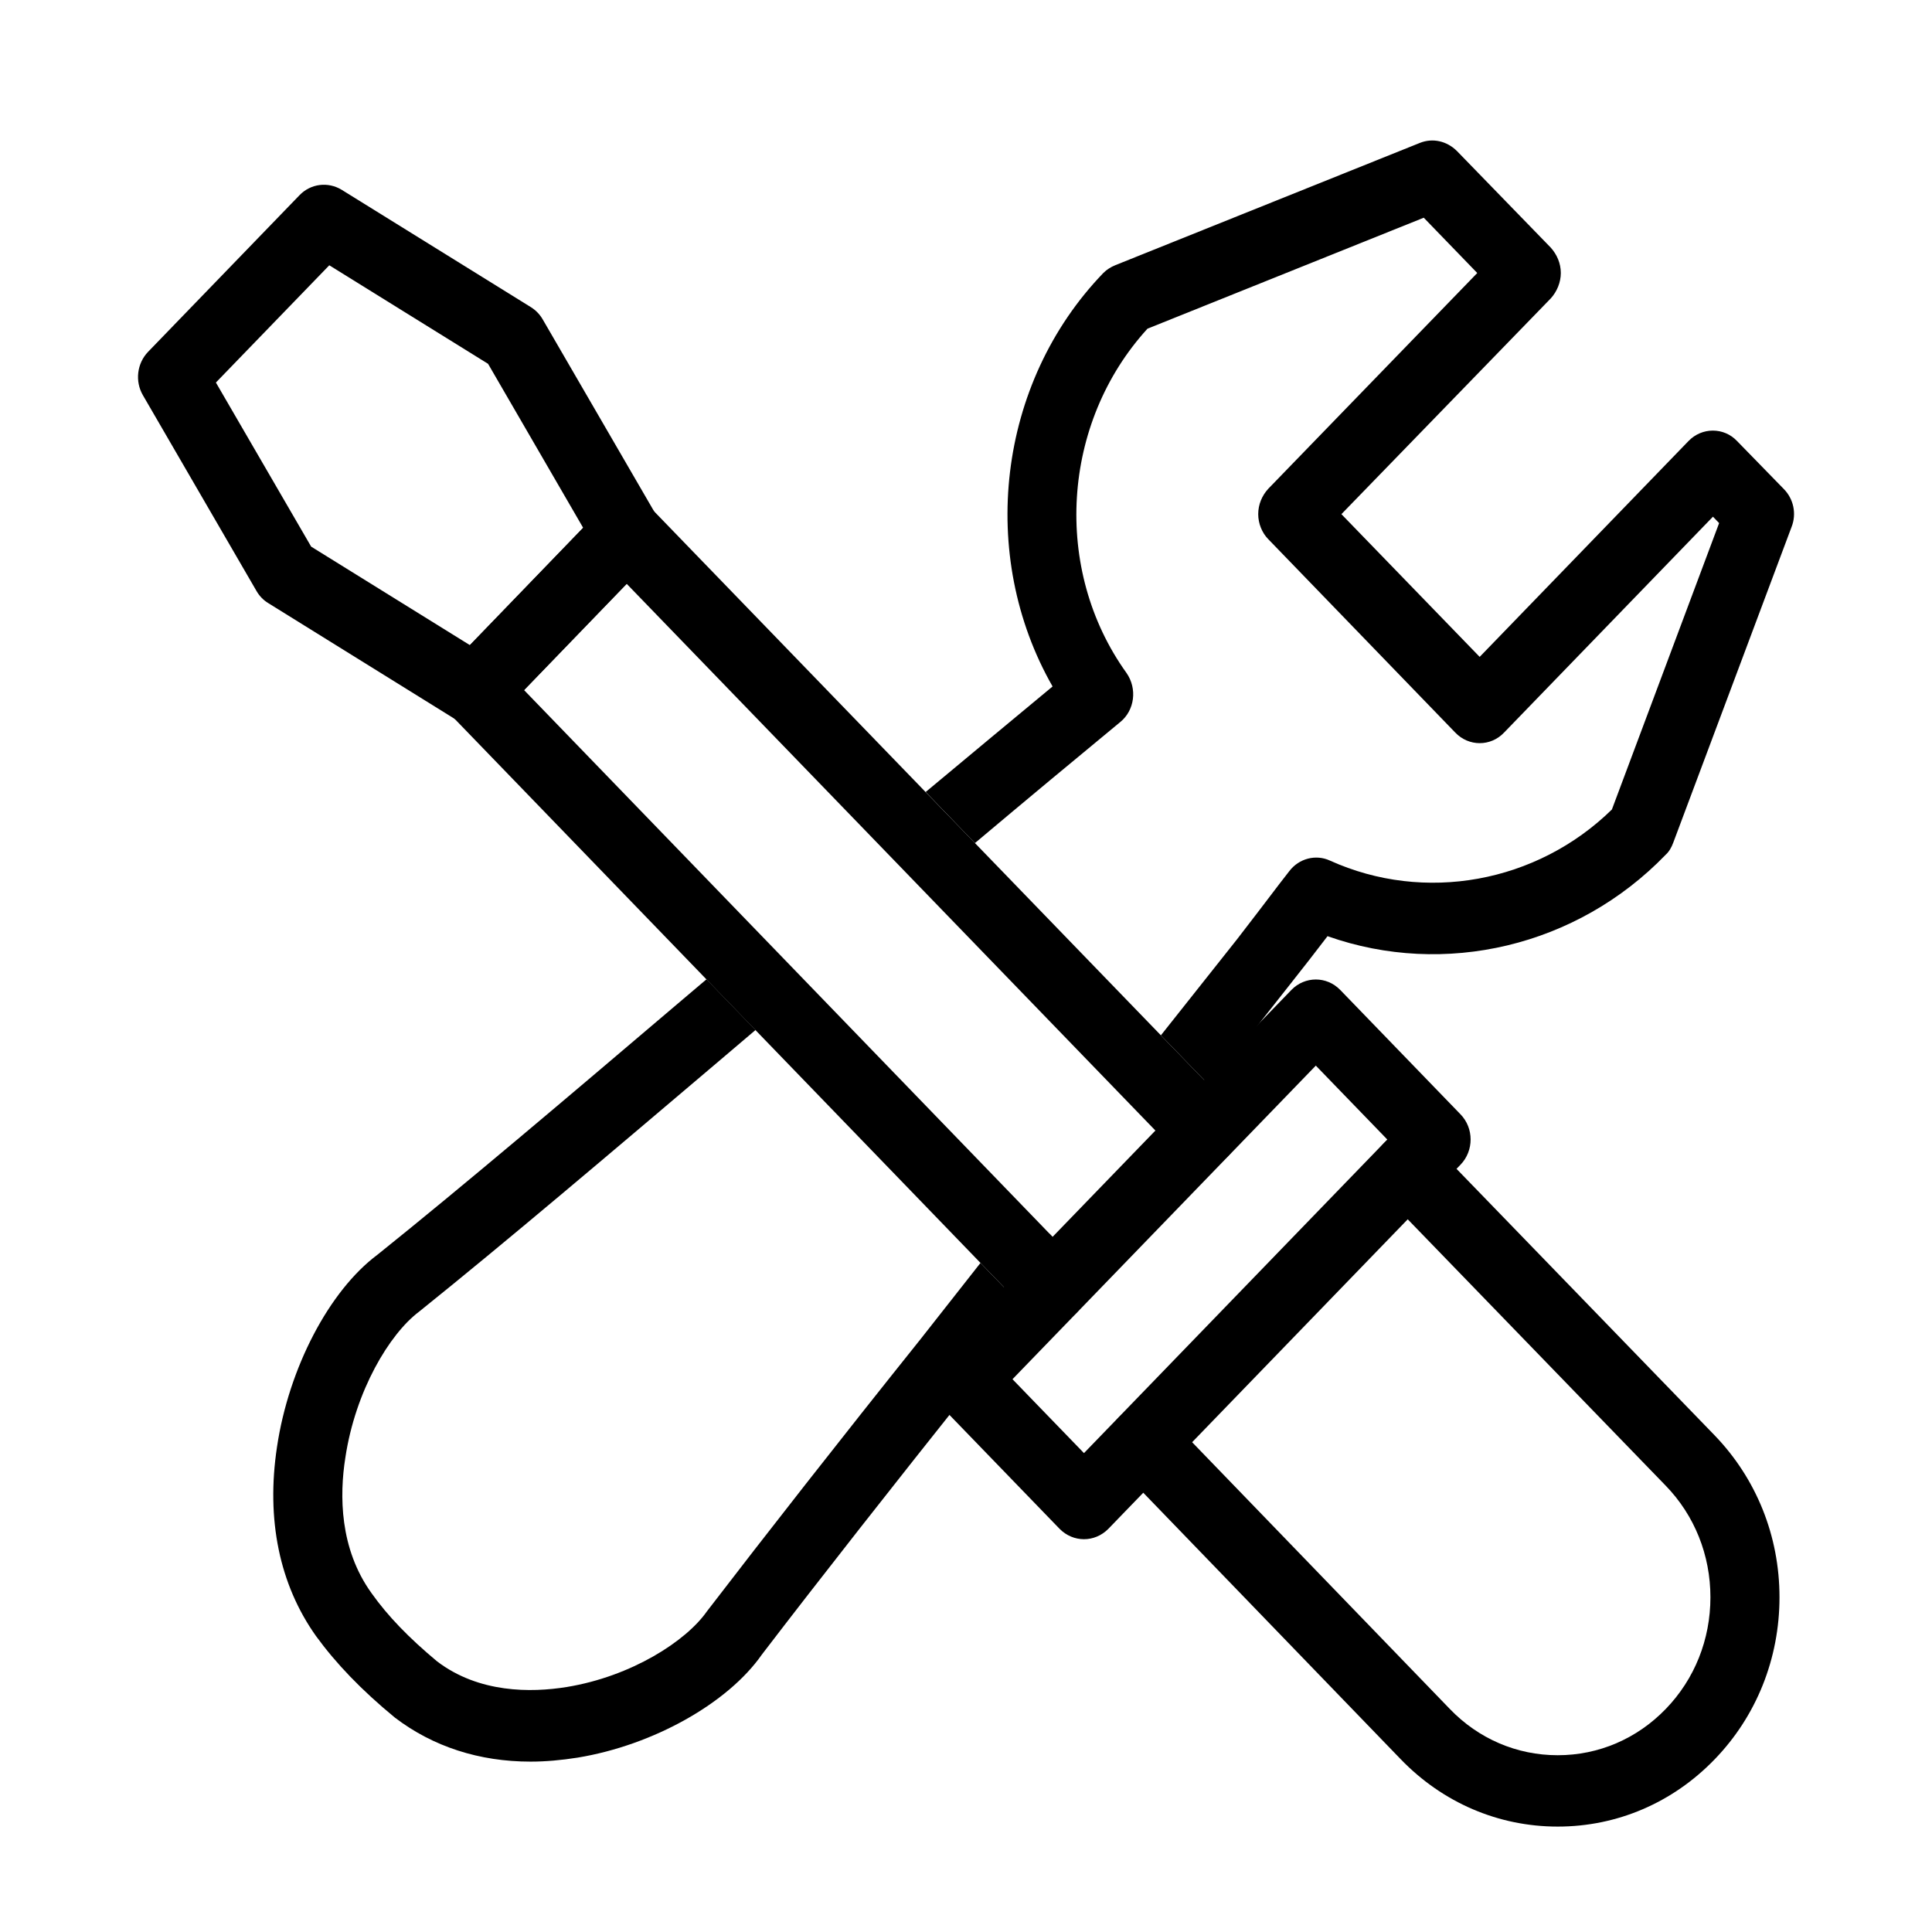 <svg viewBox="0 0 16 16" fill="none" xmlns="http://www.w3.org/2000/svg">
<path d="M8.529 10.878L8.063 11.466C7.397 12.302 6.791 13.073 6.309 13.703C6.029 14.104 5.411 14.453 4.783 14.556C4.649 14.577 4.52 14.589 4.394 14.589C3.969 14.589 3.586 14.465 3.271 14.225C2.991 13.995 2.78 13.773 2.617 13.549C2.314 13.123 2.203 12.583 2.294 11.983C2.391 11.33 2.726 10.689 3.126 10.391C3.84 9.818 4.689 9.097 5.589 8.332L5.851 8.11L6.257 8.53L5.951 8.79C5.049 9.555 4.197 10.279 3.469 10.864C3.226 11.047 2.943 11.517 2.86 12.072C2.811 12.382 2.811 12.825 3.077 13.194C3.211 13.383 3.386 13.564 3.62 13.759C3.966 14.022 4.397 14.019 4.694 13.971C5.231 13.883 5.683 13.59 5.854 13.345C6.346 12.704 6.954 11.927 7.623 11.091L8.12 10.459L8.514 10.867C8.52 10.873 8.523 10.875 8.529 10.878Z" fill="black"/>
<path d="M14.837 4.364L13.857 6.979C13.843 7.017 13.823 7.053 13.794 7.079C13.06 7.839 11.963 8.096 10.994 7.753C10.897 7.88 10.794 8.013 10.686 8.149L10.02 8.994L9.614 8.574L10.246 7.777C10.369 7.617 10.483 7.469 10.594 7.322L10.677 7.215C10.757 7.109 10.897 7.073 11.014 7.127C11.797 7.481 12.726 7.313 13.349 6.704L14.237 4.332L14.186 4.279L12.457 6.066C12.346 6.184 12.163 6.184 12.051 6.066L10.503 4.465C10.451 4.412 10.42 4.335 10.42 4.258C10.42 4.178 10.451 4.105 10.503 4.048L12.234 2.261L11.791 1.803L9.503 2.722C8.791 3.502 8.714 4.716 9.329 5.573C9.42 5.703 9.397 5.883 9.277 5.98C8.911 6.282 8.503 6.621 8.074 6.982L7.666 6.559C8.034 6.252 8.389 5.957 8.717 5.685C8.097 4.601 8.257 3.174 9.137 2.261C9.166 2.232 9.2 2.211 9.237 2.196L11.76 1.183C11.866 1.141 11.983 1.168 12.066 1.251L12.843 2.051C12.894 2.108 12.926 2.181 12.926 2.261C12.926 2.338 12.894 2.415 12.843 2.471L11.109 4.258L12.254 5.44L13.983 3.653C14.094 3.537 14.277 3.537 14.386 3.653L14.771 4.048C14.854 4.131 14.88 4.255 14.837 4.364Z" fill="black"/>
<path d="M3.936 6.01C3.886 6.01 3.835 5.996 3.789 5.968L2.222 4.995C2.182 4.971 2.148 4.936 2.124 4.894L1.184 3.274C1.116 3.158 1.134 3.009 1.227 2.913L2.48 1.617C2.573 1.52 2.717 1.503 2.83 1.572L4.397 2.544C4.437 2.569 4.471 2.604 4.495 2.646L5.435 4.266C5.503 4.382 5.485 4.531 5.392 4.627L4.138 5.924C4.083 5.98 4.01 6.01 3.936 6.01ZM2.577 4.527L3.892 5.343L4.83 4.372L4.042 3.013L2.727 2.197L1.788 3.168L2.577 4.527Z" fill="black"/>
<path d="M10.174 9.57C10.063 9.685 9.88 9.685 9.769 9.57L5.189 4.834L4.34 5.715L8.686 10.211C8.703 10.226 8.717 10.243 8.731 10.258L8.92 10.45C9.031 10.565 9.031 10.751 8.92 10.867C8.863 10.926 8.791 10.955 8.717 10.955C8.649 10.955 8.583 10.932 8.529 10.878C8.523 10.875 8.52 10.873 8.514 10.867L8.12 10.459L3.734 5.921C3.623 5.806 3.623 5.62 3.734 5.505L4.986 4.208C5.04 4.152 5.111 4.122 5.189 4.122C5.266 4.122 5.337 4.152 5.391 4.208L10.174 9.153C10.286 9.268 10.286 9.454 10.174 9.57Z" fill="black"/>
<path d="M8.977 12.747C8.904 12.747 8.831 12.718 8.775 12.661L7.779 11.631C7.667 11.516 7.667 11.329 7.779 11.213L10.695 8.198C10.807 8.083 10.987 8.083 11.099 8.198L12.095 9.228C12.207 9.343 12.207 9.53 12.095 9.646L9.179 12.661C9.123 12.718 9.05 12.747 8.977 12.747ZM8.385 11.422L8.977 12.034L11.489 9.437L10.897 8.825L8.385 11.422Z" fill="black"/>
<path d="M12.901 15.127H12.9C12.409 15.127 11.948 14.929 11.601 14.57L9.267 12.154C9.156 12.038 9.156 11.851 9.267 11.736C9.379 11.621 9.56 11.621 9.672 11.736L12.006 14.152C12.244 14.4 12.562 14.536 12.9 14.536H12.901C13.239 14.536 13.556 14.4 13.795 14.153C14.034 13.906 14.165 13.578 14.165 13.228C14.165 12.879 14.034 12.55 13.794 12.303L11.457 9.89C11.345 9.775 11.345 9.588 11.457 9.472C11.568 9.357 11.749 9.357 11.861 9.472L14.198 11.885C14.545 12.244 14.737 12.72 14.737 13.228C14.737 13.735 14.546 14.213 14.199 14.571C13.852 14.93 13.391 15.127 12.901 15.127Z" fill="black"/>
</svg>
